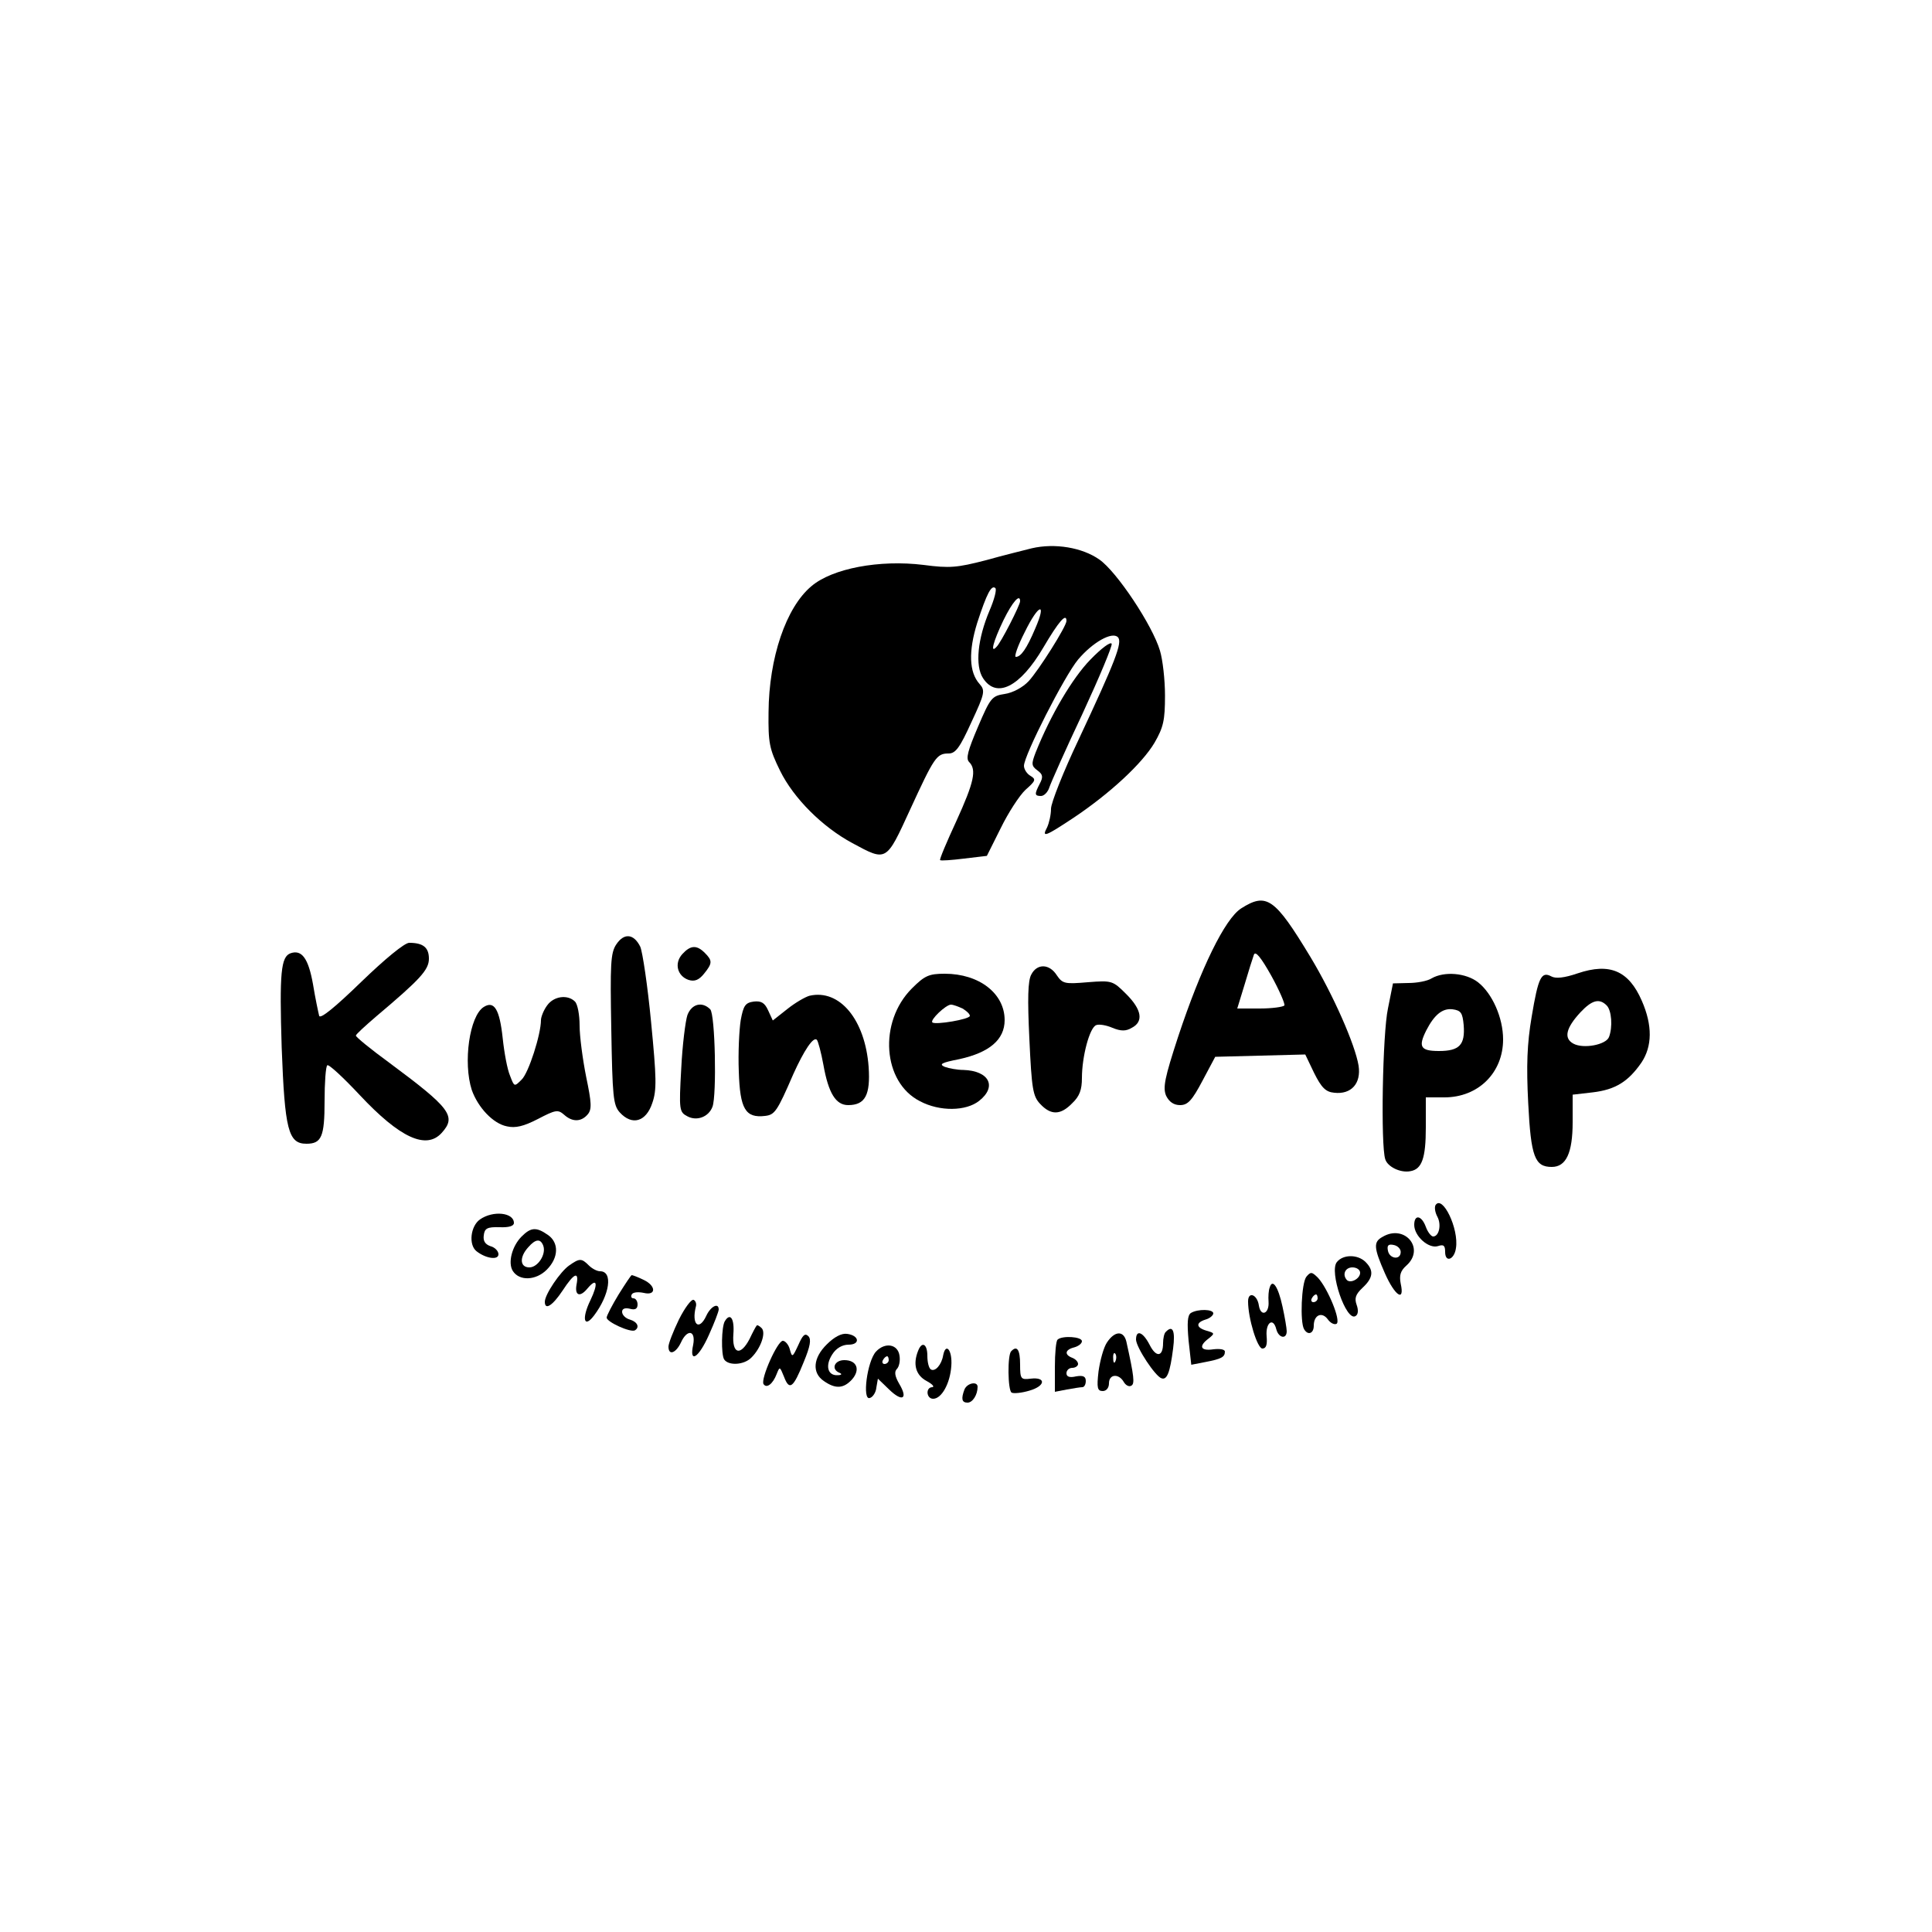 <?xml version="1.0" standalone="no"?>
<!DOCTYPE svg PUBLIC "-//W3C//DTD SVG 20010904//EN"
 "http://www.w3.org/TR/2001/REC-SVG-20010904/DTD/svg10.dtd">
<svg version="1.0" xmlns="http://www.w3.org/2000/svg"
 width="500pt" height="500pt" viewBox="0 0 500 500"
 preserveAspectRatio="xMidYMid meet">

<g transform="translate(0,500) scale(0.1,-0.1)"
fill="#000000" stroke="none">
<path d="M2670 3581 c-19 -5 -73 -18 -119 -31 -74 -19 -93 -21 -161 -12 -114
14 -236 -9 -290 -55 -66 -55 -110 -186 -111 -326 -1 -80 2 -95 30 -152 35 -71
109 -145 187 -187 89 -48 87 -49 149 86 63 137 69 146 100 146 18 0 29 15 59
81 35 75 36 82 21 99 -27 30 -29 84 -6 158 25 77 37 99 47 90 4 -4 -3 -30 -15
-58 -31 -73 -38 -143 -17 -175 35 -54 96 -23 156 79 40 68 60 91 60 69 0 -14
-72 -128 -98 -156 -15 -16 -41 -30 -62 -33 -33 -5 -37 -10 -69 -85 -26 -61
-32 -82 -23 -91 20 -20 13 -52 -33 -153 -25 -54 -44 -99 -42 -101 2 -2 30 0
62 4 l59 7 36 72 c19 39 48 84 64 99 26 23 28 27 13 36 -9 5 -17 17 -17 26 0
27 105 233 140 275 38 45 88 73 103 58 13 -13 -7 -63 -102 -266 -39 -82 -71
-163 -71 -178 0 -16 -5 -37 -10 -48 -15 -28 -5 -24 69 25 94 63 177 140 209
194 23 40 27 58 27 122 0 41 -6 93 -13 116 -19 65 -112 205 -157 236 -44 31
-115 43 -175 29z m-30 -137 c0 -10 -50 -108 -61 -118 -17 -19 -9 13 18 69 23
47 43 70 43 49z m39 -71 c-22 -52 -37 -73 -50 -73 -5 0 5 29 23 64 36 74 58
80 27 9z"/>
<path d="M2822 3293 c-46 -47 -103 -143 -142 -241 -11 -29 -11 -34 5 -46 14
-10 15 -17 6 -34 -14 -27 -14 -32 3 -32 8 0 18 10 22 23 4 12 42 98 86 191 43
93 77 174 75 180 -3 6 -27 -12 -55 -41z"/>
<path d="M3212 2649 c-42 -27 -104 -154 -163 -332 -35 -107 -40 -132 -31 -153
8 -16 20 -24 36 -24 20 0 31 12 58 63 l33 62 116 3 117 3 23 -48 c19 -38 30
-49 52 -51 44 -5 70 24 63 70 -9 55 -66 184 -125 282 -92 152 -113 167 -179
125z m112 -251 c-3 -4 -32 -8 -64 -8 l-58 0 19 62 c10 34 21 69 24 77 4 11 18
-6 45 -54 21 -38 36 -73 34 -77z"/>
<path d="M1595 2556 c-15 -22 -16 -52 -13 -220 3 -175 5 -196 22 -215 32 -35
68 -24 84 24 12 34 11 65 -3 210 -9 94 -22 181 -28 195 -17 34 -42 36 -62 6z"/>
<path d="M935 2459 c-67 -65 -106 -97 -109 -88 -2 8 -10 45 -16 82 -12 67 -29
90 -58 80 -25 -9 -29 -50 -23 -244 8 -213 17 -249 64 -249 39 0 47 18 47 110
0 48 3 90 7 93 3 4 41 -31 84 -77 104 -111 172 -142 212 -98 39 43 23 64 -136
182 -48 35 -87 67 -86 70 0 3 24 25 52 49 115 97 137 121 137 150 0 29 -15 41
-51 41 -12 0 -63 -42 -124 -101z"/>
<path d="M1766 2531 c-22 -24 -13 -57 16 -67 16 -5 27 0 40 16 22 27 22 34 2
54 -21 21 -37 20 -58 -3z"/>
<path d="M2669 2478 c-9 -16 -10 -63 -5 -167 6 -129 9 -148 28 -168 28 -30 53
-29 83 2 19 18 25 35 25 65 0 56 20 131 37 137 7 3 26 0 42 -7 22 -9 35 -9 50
0 31 16 26 47 -14 87 -35 35 -37 36 -100 31 -59 -5 -65 -4 -80 18 -19 30 -51
31 -66 2z"/>
<path d="M4083 2481 c-35 -12 -57 -14 -68 -8 -26 14 -34 -2 -51 -104 -12 -70
-14 -127 -9 -224 7 -139 17 -165 61 -165 37 0 54 36 54 116 l0 71 52 6 c59 7
92 28 126 77 28 42 29 96 1 160 -34 78 -83 99 -166 71z m75 -83 c13 -13 16
-56 6 -82 -8 -20 -66 -31 -92 -17 -26 14 -19 41 18 81 30 32 49 37 68 18z"/>
<path d="M2360 2442 c-87 -87 -76 -243 21 -292 51 -27 119 -26 153 1 47 37 26
78 -41 80 -15 0 -37 4 -48 8 -16 7 -8 11 38 20 77 17 117 50 117 101 0 69 -66
120 -155 120 -41 0 -52 -5 -85 -38z m131 -52 c10 -6 19 -14 19 -19 0 -9 -90
-24 -97 -17 -7 6 35 46 48 46 6 0 19 -5 30 -10z"/>
<path d="M3705 2468 c-11 -7 -38 -12 -60 -12 l-40 -1 -13 -65 c-14 -65 -19
-354 -7 -390 6 -20 40 -36 65 -31 30 5 40 34 40 113 l0 78 48 0 c88 0 152 64
152 150 0 56 -28 119 -65 148 -31 24 -87 29 -120 10z m83 -121 c4 -51 -11 -67
-64 -67 -48 0 -54 11 -33 53 21 41 42 58 68 55 22 -3 26 -9 29 -41z"/>
<path d="M2095 2423 c-11 -3 -37 -18 -57 -34 l-38 -30 -12 26 c-9 20 -18 25
-37 23 -22 -3 -27 -10 -34 -48 -4 -25 -7 -85 -5 -133 3 -97 17 -121 68 -115
25 3 31 11 73 108 28 62 52 98 61 89 3 -3 11 -32 17 -65 13 -73 32 -104 64
-104 44 0 58 26 53 99 -9 122 -75 202 -153 184z"/>
<path d="M1416 2398 c-9 -12 -16 -30 -16 -38 0 -37 -32 -137 -50 -154 -19 -19
-19 -19 -30 10 -7 16 -15 59 -19 97 -8 75 -22 98 -49 81 -37 -23 -54 -144 -31
-215 16 -45 55 -87 91 -94 22 -5 43 0 80 19 46 24 52 25 68 11 21 -19 44 -19
61 1 11 13 10 30 -4 97 -9 45 -17 105 -17 133 0 27 -5 55 -12 62 -19 19 -55
14 -72 -10z"/>
<path d="M1779 2373 c-5 -15 -13 -77 -16 -139 -6 -107 -5 -112 16 -123 24 -13
55 -2 65 25 11 30 7 239 -6 252 -21 21 -48 14 -59 -15z"/>
<path d="M3715 1881 c-3 -6 -1 -19 5 -30 11 -21 4 -51 -11 -51 -5 0 -14 11
-19 25 -11 30 -30 33 -30 5 0 -29 37 -62 61 -55 15 5 19 2 19 -15 0 -29 24
-20 28 10 8 50 -35 139 -53 111z"/>
<path d="M1242 1844 c-24 -17 -30 -65 -9 -82 24 -19 57 -24 57 -8 0 8 -9 18
-21 21 -14 5 -19 14 -17 28 2 18 9 22 41 21 24 -1 37 3 37 11 0 27 -54 33 -88
9z"/>
<path d="M1350 1800 c-25 -25 -36 -68 -23 -89 17 -27 60 -25 88 3 31 31 32 70
3 90 -30 21 -44 20 -68 -4z m56 -24 c8 -22 -14 -56 -36 -56 -25 0 -26 27 -3
52 19 22 32 23 39 4z"/>
<path d="M3578 1799 c-24 -13 -23 -28 6 -94 26 -59 52 -76 41 -27 -4 21 -1 33
15 47 49 44 -5 108 -62 74z m47 -39 c0 -22 -29 -18 -33 3 -3 14 1 18 15 15 10
-2 18 -10 18 -18z"/>
<path d="M3460 1734 c-21 -24 24 -155 48 -140 7 4 8 15 3 29 -6 17 -3 27 15
44 28 26 30 45 8 67 -20 20 -58 20 -74 0z m60 -28 c0 -15 -24 -28 -34 -19 -13
14 -5 33 14 33 11 0 20 -6 20 -14z"/>
<path d="M1473 1725 c-23 -16 -63 -75 -63 -94 0 -23 20 -10 46 29 30 46 43 51
36 15 -5 -28 9 -33 28 -10 25 30 29 14 8 -30 -23 -47 -17 -74 9 -40 41 54 50
115 16 115 -8 0 -21 7 -29 15 -19 19 -24 19 -51 0z"/>
<path d="M3381 1696 c-13 -16 -17 -118 -6 -136 10 -17 25 -11 25 9 0 28 21 37
36 17 7 -10 17 -15 23 -12 12 8 -23 92 -48 119 -16 16 -19 16 -30 3z m29 -56
c0 -5 -5 -10 -11 -10 -5 0 -7 5 -4 10 3 6 8 10 11 10 2 0 4 -4 4 -10z"/>
<path d="M1601 1650 c-17 -28 -31 -55 -31 -60 0 -11 61 -39 73 -33 13 8 7 22
-13 28 -11 3 -20 12 -20 20 0 8 7 11 20 8 14 -4 20 0 20 11 0 9 -5 16 -11 16
-5 0 -7 5 -4 10 3 6 17 7 31 4 33 -8 32 19 -1 34 -14 7 -28 12 -30 12 -2 0
-17 -23 -34 -50z"/>
<path d="M3286 1668 c-3 -7 -4 -24 -3 -37 2 -31 -20 -40 -25 -10 -4 29 -28 38
-28 11 0 -44 24 -122 37 -122 10 0 13 10 11 32 -3 35 17 50 25 18 6 -23 27
-27 27 -5 0 7 -5 37 -11 64 -11 51 -26 73 -33 49z"/>
<path d="M1757 1585 c-15 -31 -27 -62 -27 -70 0 -24 19 -17 32 10 16 36 39 33
32 -5 -11 -50 14 -35 41 26 14 31 25 60 25 65 0 19 -21 8 -32 -16 -19 -41 -39
-23 -27 24 2 7 -1 15 -6 17 -6 2 -23 -21 -38 -51z"/>
<path d="M3082 1602 c-9 -6 -10 -26 -6 -71 l7 -63 36 7 c42 8 51 13 51 27 0 6
-13 8 -30 6 -33 -5 -39 8 -12 28 16 13 16 14 -5 20 -28 8 -29 21 -3 29 11 3
20 11 20 16 0 11 -40 12 -58 1z"/>
<path d="M1876 1581 c-9 -14 -10 -86 -2 -99 11 -17 52 -15 71 5 24 24 38 64
26 76 -6 6 -12 9 -13 6 -2 -2 -10 -17 -18 -34 -24 -46 -46 -39 -42 13 3 39 -8
56 -22 33z"/>
<path d="M3017 1553 c-4 -3 -7 -17 -7 -29 0 -36 -18 -38 -35 -4 -17 33 -35 40
-35 13 1 -21 50 -95 66 -100 14 -5 22 14 30 77 6 46 -1 62 -19 43z"/>
<path d="M2066 1519 c-15 -32 -16 -33 -22 -11 -3 12 -12 22 -18 22 -14 0 -58
-99 -50 -112 8 -12 24 0 34 26 8 20 8 20 19 -7 14 -37 24 -29 51 38 17 41 20
59 12 67 -9 9 -15 2 -26 -23z"/>
<path d="M2140 1521 c-36 -35 -39 -74 -8 -95 30 -21 51 -20 73 4 22 25 13 50
-20 50 -26 0 -35 -24 -12 -33 7 -3 5 -6 -6 -6 -25 -1 -32 25 -13 54 10 16 26
25 42 25 31 0 28 24 -4 28 -14 2 -33 -8 -52 -27z"/>
<path d="M2865 1526 c-9 -13 -18 -47 -22 -75 -5 -43 -3 -51 11 -51 9 0 16 8
16 20 0 24 25 26 38 4 5 -9 14 -14 20 -10 9 5 7 24 -13 114 -7 29 -30 28 -50
-2z m22 -48 c-3 -8 -6 -5 -6 6 -1 11 2 17 5 13 3 -3 4 -12 1 -19z"/>
<path d="M2737 1533 c-4 -3 -7 -35 -7 -71 l0 -64 31 6 c17 3 35 6 40 6 5 0 9
7 9 16 0 12 -7 15 -25 12 -17 -4 -25 -1 -25 8 0 8 7 14 15 14 8 0 15 5 15 10
0 6 -7 13 -15 16 -21 8 -19 21 5 27 11 3 20 10 20 16 0 12 -52 15 -63 4z"/>
<path d="M2267 1502 c-23 -25 -36 -127 -16 -120 8 2 16 15 17 27 l4 23 29 -28
c34 -33 50 -25 26 15 -11 19 -13 31 -6 38 6 6 9 21 7 34 -4 31 -38 36 -61 11z
m33 -22 c0 -5 -5 -10 -11 -10 -5 0 -7 5 -4 10 3 6 8 10 11 10 2 0 4 -4 4 -10z"/>
<path d="M2376 1504 c-14 -35 -6 -63 22 -78 15 -8 21 -15 15 -16 -18 0 -16
-30 2 -30 22 0 44 40 47 85 3 40 -14 62 -21 28 -4 -25 -21 -44 -32 -37 -5 3
-9 18 -9 35 0 31 -14 39 -24 13z"/>
<path d="M2617 1503 c-10 -9 -9 -101 1 -107 5 -3 26 -1 46 5 42 12 44 36 3 31
-25 -3 -27 -1 -27 37 0 38 -8 50 -23 34z"/>
<path d="M2496 1404 c-9 -24 -7 -34 8 -34 13 0 26 20 26 41 0 15 -27 10 -34
-7z"/>
</g>
</svg>
